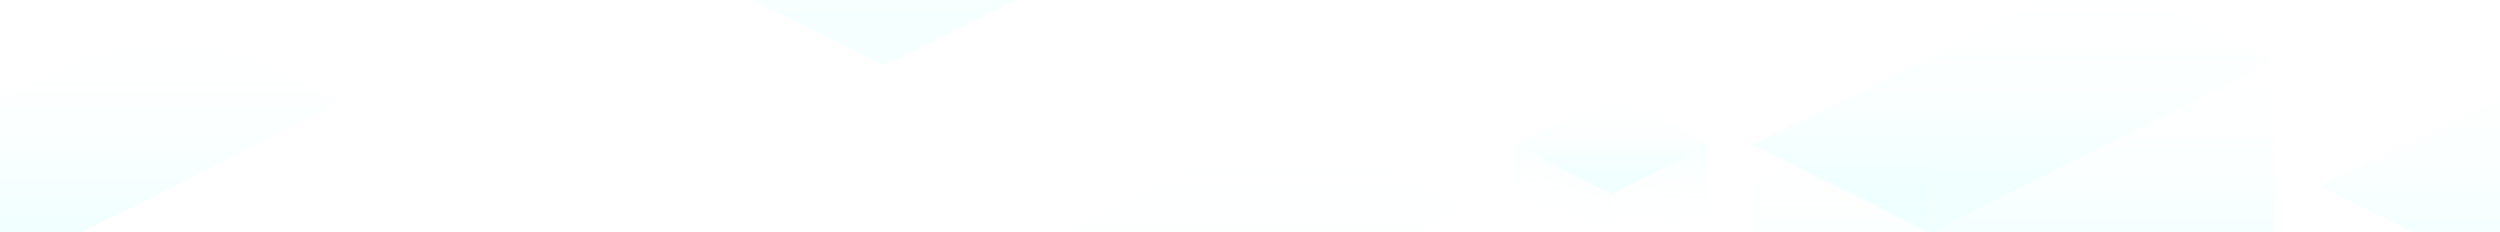<?xml version="1.0" encoding="UTF-8"?>
<svg width="1184px" height="110px" viewBox="0 0 1184 110" version="1.1" xmlns="http://www.w3.org/2000/svg" xmlns:xlink="http://www.w3.org/1999/xlink">
    <title>编组 20</title>
    <defs>
        <linearGradient x1="50%" y1="0%" x2="50%" y2="83.267%" id="linearGradient-1">
            <stop stop-color="#FFFFFF" stop-opacity="0" offset="0%"></stop>
            <stop stop-color="#68FFFF" stop-opacity="0.16" offset="100%"></stop>
        </linearGradient>
        <linearGradient x1="50%" y1="0%" x2="50%" y2="91.263%" id="linearGradient-2">
            <stop stop-color="#FFFFFF" stop-opacity="0" offset="0%"></stop>
            <stop stop-color="#68FFFF" stop-opacity="0.16" offset="100%"></stop>
        </linearGradient>
        <linearGradient x1="59.921%" y1="0%" x2="59.921%" y2="58.499%" id="linearGradient-3">
            <stop stop-color="#FFFFFF" stop-opacity="0" offset="0%"></stop>
            <stop stop-color="#68FFFF" stop-opacity="0.16" offset="100%"></stop>
        </linearGradient>
        <linearGradient x1="50%" y1="0%" x2="50%" y2="83.267%" id="linearGradient-4">
            <stop stop-color="#FFFFFF" stop-opacity="0" offset="0%"></stop>
            <stop stop-color="#68FFFF" stop-opacity="0.16" offset="100%"></stop>
        </linearGradient>
        <linearGradient x1="50%" y1="57.875%" x2="69.321%" y2="-30.443%" id="linearGradient-5">
            <stop stop-color="#FFFFFF" stop-opacity="0" offset="0%"></stop>
            <stop stop-color="#68FFFF" stop-opacity="0.16" offset="100%"></stop>
        </linearGradient>
        <linearGradient x1="50%" y1="57.875%" x2="54.159%" y2="-25.456%" id="linearGradient-6">
            <stop stop-color="#FFFFFF" stop-opacity="0" offset="0%"></stop>
            <stop stop-color="#68FFFF" stop-opacity="0.16" offset="100%"></stop>
        </linearGradient>
    </defs>
    <g id="页面-1" stroke="none" stroke-width="1" fill="none" fill-rule="evenodd">
        <g id="画板备份-6" transform="translate(-232, -72)">
            <g id="欢迎页头" transform="translate(232, 72)">
                <g id="编组-20" transform="translate(-85, -92)">
                    <path d="M1078.5,79 L1162,120.42 L1081.837,160.338 L1082,160.42 L998.5,202 L915,160.42 L995.319,120.578 L995,120.42 L1078.5,79 Z" id="Combined-Shape-Copy" fill="url(#linearGradient-1)" opacity="0.6"></path>
                    <polygon id="Combined-Shape-Copy" fill="url(#linearGradient-2)" opacity="0.6" points="998 212.29 997.514 160 915 172.656 915 254"></polygon>
                    <polygon id="Combined-Shape-Copy" fill="url(#linearGradient-3)" opacity="0.6" transform="translate(1080, 205) scale(-1, 1) translate(-1080, -205) " points="998.475 208.231 998 120 1161.5 201.634 1162 290"></polygon>
                    <path d="M583.5,0 L667,41.42 L586.837,81.338 L587,81.42 L503.5,123 L420,81.42 L500.319,41.578 L500,41.42 L583.5,0 Z" id="Combined-Shape-Copy-5" fill="url(#linearGradient-1)" opacity="0.4"></path>
                    <path d="M1347.5,99 L1431,140.42 L1350.837,180.338 L1351,180.42 L1267.5,222 L1184,180.42 L1264.319,140.578 L1264,140.42 L1347.5,99 Z" id="Combined-Shape-Copy-3" fill="url(#linearGradient-1)" opacity="0.4"></path>
                    <path d="M163.5,99 L247,140.42 L166.837,180.338 L167,180.42 L83.5,222 L0,180.42 L80.319,140.578 L80,140.42 L163.5,99 Z" id="Combined-Shape-Copy-4" stroke-opacity="0" stroke="#247FFF" stroke-width="20" fill="url(#linearGradient-1)" opacity="0.6"></path>
                    <polygon id="Polygon" fill="url(#linearGradient-4)" opacity="0.6" points="848.5 137 895 160.545 848.5 184 802 160.545"></polygon>
                    <polygon id="Polygon" fill="url(#linearGradient-5)" opacity="0.6" points="802 211.309 848 235 848 184.6 802 161"></polygon>
                    <polygon id="Polygon" fill="url(#linearGradient-6)" opacity="0.6" points="894 211.322 848 235 848 184.586 894 161"></polygon>
                    <polygon id="Polygon-Copy-5" stroke-opacity="0" stroke="#60ACFF" opacity="0.3" transform="translate(848.5, 146.5) scale(1, -1) translate(-848.5, -146.5) " points="848.5 123 895 146.545 848.5 170 802 146.545"></polygon>
                    <path d="M1078.5,52 L1162,93.42 L1081.837,133.338 L1082,133.42 L998.5,175 L915,133.42 L995.319,93.578 L995,93.42 L1078.5,52 Z" id="Combined-Shape" stroke-opacity="0" stroke="#000A1A" opacity="0.3"></path>
                    <path d="M694.5,150 L778,191.42 L697.837,231.338 L698,231.42 L614.5,273 L531,231.42 L611.319,191.578 L611,191.42 L694.5,150 Z" id="Combined-Shape-Copy-2" stroke-opacity="0" stroke="#60ACFF" fill="url(#linearGradient-1)" opacity="0.3"></path>
                    <path d="M348.5,181 L432,222.42 L351.837,262.338 L352,262.42 L268.5,304 L185,262.42 L265.319,222.578 L265,222.42 L348.5,181 Z" id="Combined-Shape-Copy-6" stroke-opacity="0" stroke="#60ACFF" fill="url(#linearGradient-1)" opacity="0.3"></path>
                </g>
            </g>
        </g>
    </g>
</svg>

